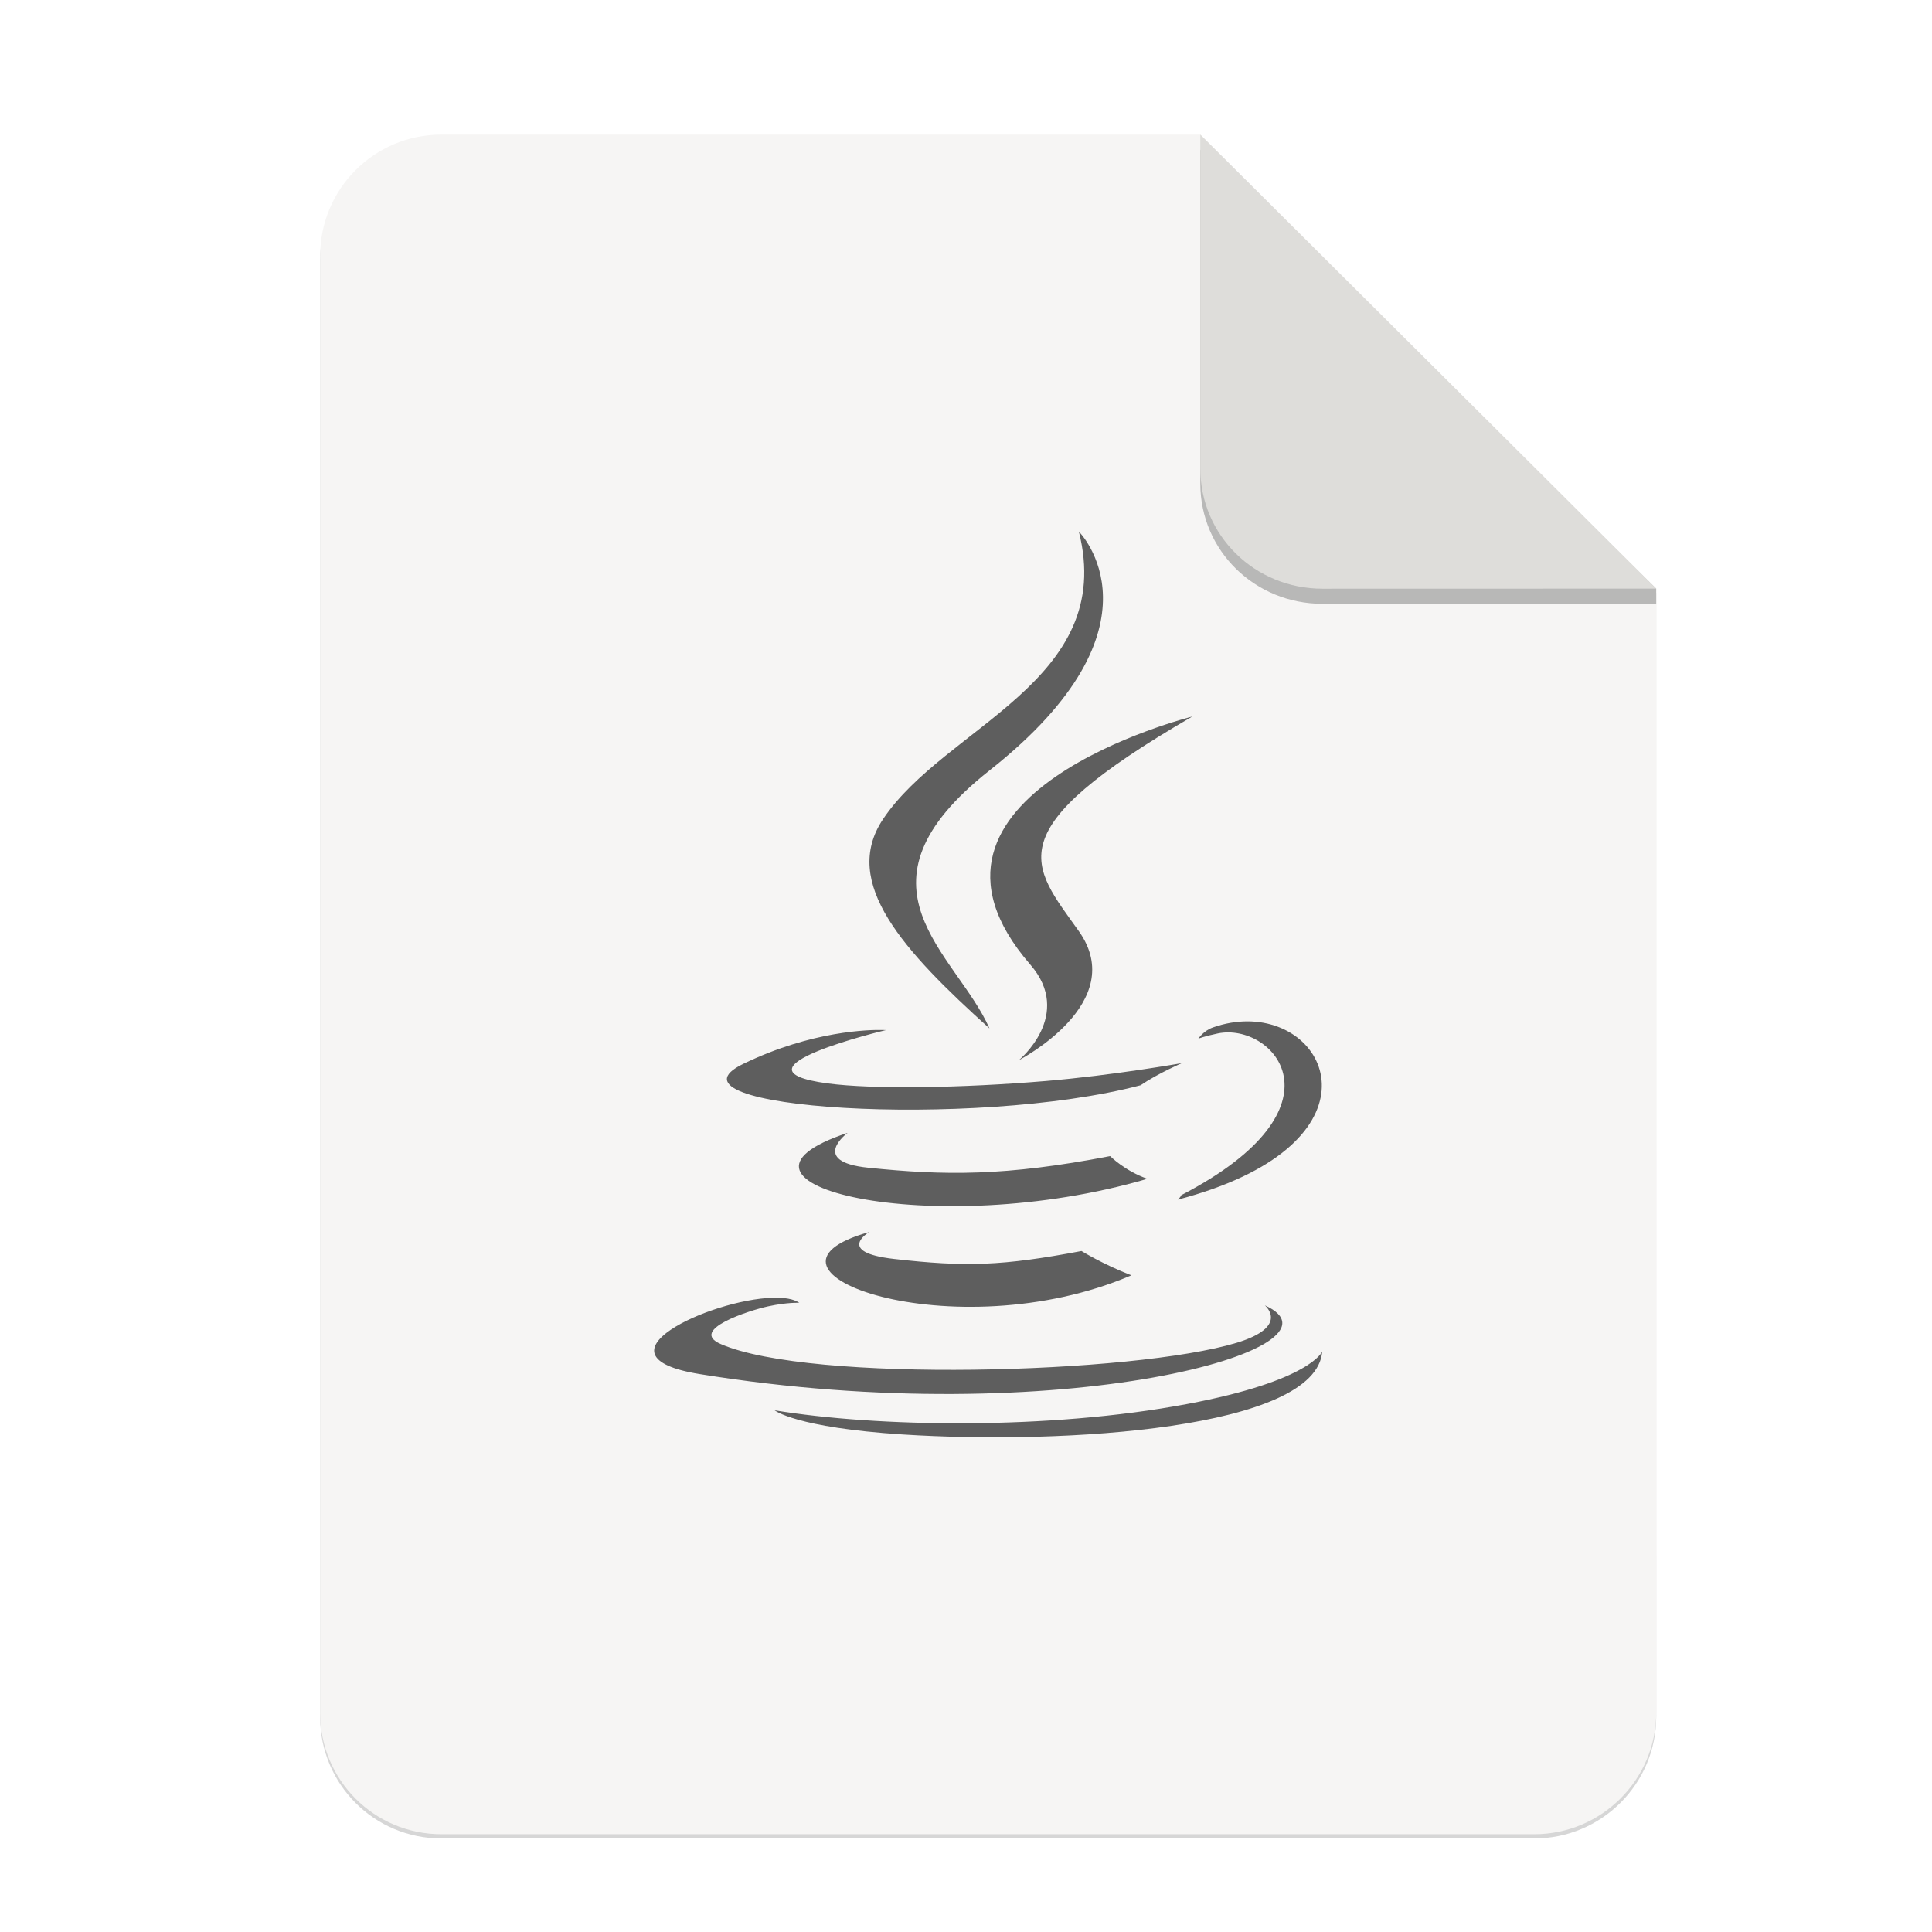 <?xml version="1.0" encoding="UTF-8" standalone="no"?>
<svg
   xmlns:dc="http://purl.org/dc/elements/1.1/"
   xmlns:cc="http://creativecommons.org/ns#"
   xmlns:rdf="http://www.w3.org/1999/02/22-rdf-syntax-ns#"
   xmlns:svg="http://www.w3.org/2000/svg"
   xmlns="http://www.w3.org/2000/svg"
   xmlns:sodipodi="http://sodipodi.sourceforge.net/DTD/sodipodi-0.dtd"
   xmlns:inkscape="http://www.inkscape.org/namespaces/inkscape"
   width="256"
   height="256"
   version="1.1"
   viewBox="0 0 67.73 67.73"
   id="svg37"
   sodipodi:docname="text-x-java.svg"
   inkscape:version="0.92.3 (2405546, 2018-03-11)">
  <sodipodi:namedview
     pagecolor="#ffffff"
     bordercolor="#666666"
     borderopacity="1"
     objecttolerance="10"
     gridtolerance="10"
     guidetolerance="10"
     inkscape:pageopacity="0"
     inkscape:pageshadow="2"
     inkscape:window-width="1746"
     inkscape:window-height="1009"
     id="namedview39"
     showgrid="false"
     inkscape:zoom="1.953125"
     inkscape:cx="37.62366"
     inkscape:cy="128"
     inkscape:window-x="0"
     inkscape:window-y="34"
     inkscape:window-maximized="0"
     inkscape:current-layer="g17498-7" />
  <defs
     id="defs17">
    <linearGradient
       id="linearGradient4226"
       x1="529.655"
       x2="-35.31"
       y1="401.584"
       y2="119.093"
       gradientTransform="matrix(0 -.12 .12 0 .363 292.548)"
       gradientUnits="userSpaceOnUse">
      <stop
         style="stop-color:#f2f2f2"
         offset="0"
         id="stop2" />
      <stop
         style="stop-color:#f9f9f9"
         offset="1"
         id="stop4" />
    </linearGradient>
    <linearGradient
       id="linearGradient4358"
       x1="88"
       x2="488"
       y1="88"
       y2="488"
       gradientUnits="userSpaceOnUse">
      <stop
         style="stop-color:#000000;stop-opacity:.588"
         offset="0"
         id="stop7" />
      <stop
         style="stop-color:#000000;stop-opacity:0"
         offset=".88"
         id="stop9" />
      <stop
         style="stop-color:#000000"
         offset="1"
         id="stop11" />
    </linearGradient>
    <filter
       id="filter4346"
       x="-.01"
       y="-.01"
       width="1.026"
       height="1.022"
       style="color-interpolation-filters:sRGB">
      <feGaussianBlur
         stdDeviation="2.12"
         id="feGaussianBlur14" />
    </filter>
    <filter
       inkscape:collect="always"
       style="color-interpolation-filters:sRGB"
       id="filter16020-3"
       x="-0.014"
       width="1.027"
       y="-0.011"
       height="1.021">
      <feGaussianBlur
         inkscape:collect="always"
         stdDeviation="2"
         id="feGaussianBlur16022-6" />
    </filter>
    <filter
       id="filter4346-3"
       x="-0.01"
       y="-0.01"
       width="1.026"
       height="1.022"
       style="color-interpolation-filters:sRGB">
      <feGaussianBlur
         stdDeviation="2.12"
         id="feGaussianBlur14-6" />
    </filter>
    <linearGradient
       id="linearGradient4226-5"
       x1="529.655"
       x2="-35.31"
       y1="401.584"
       y2="119.093"
       gradientTransform="matrix(0,-0.12,-0.12,0,67.016,292.548)"
       gradientUnits="userSpaceOnUse">
      <stop
         style="stop-color:#76c22b"
         offset="0"
         id="stop2-6" />
      <stop
         style="stop-color:#a6d74f"
         offset="1"
         id="stop4-2" />
    </linearGradient>
  </defs>
  <g
     transform="matrix(0.133,0,0,0.133,0.606,28.615)"
     style="display:inline;stroke-width:0.25;enable-background:new"
     id="g17498">
    <g
       transform="translate(0,-3.4178172e-6)"
       style="display:inline;stroke-width:0.25;enable-background:new"
       id="g17498-7">
      <path
         style="display:inline;opacity:0.4;fill:#000000;fill-opacity:1;stroke:none;stroke-width:0.5;stroke-linejoin:round;stroke-miterlimit:4;stroke-dasharray:none;stroke-opacity:1;filter:url(#filter16020-3);enable-background:new"
         clip-path="none"
         d="m 111.828,-178.55 h 200 L 432,-58.879 432.005,237.361 c 3.1e-4,17.728 -14.449,32.088 -32.177,32.088 h -288 c -17.728,0 -32,-14.272 -32,-32 v -384 c 0,-17.728 14.272,-32 32,-32 z"
         id="path6869-5"
         inkscape:connector-curvature="0"
         sodipodi:nodetypes="sccssssss" />
      <path
         sodipodi:nodetypes="sccssssss"
         inkscape:connector-curvature="0"
         id="rect2069-3"
         d="m 111.828,-179.672 h 200 L 432,-60 l 0.005,296.24 c 3.1e-4,17.728 -14.449,32.088 -32.177,32.088 h -288 c -17.728,0 -32,-14.272 -32,-32 v -384 c 0,-17.728 14.272,-32 32,-32 z"
         clip-path="none"
         style="display:inline;opacity:1;fill:#f6f5f4;fill-opacity:1;stroke:none;stroke-width:0.5;stroke-linejoin:round;stroke-miterlimit:4;stroke-dasharray:none;stroke-opacity:1;enable-background:new" />
      <path
         inkscape:connector-curvature="0"
         style="display:inline;opacity:0.25;vector-effect:none;fill:#000000;fill-opacity:1;stroke:none;stroke-width:0.5;stroke-linecap:butt;stroke-linejoin:round;stroke-miterlimit:4;stroke-dasharray:none;stroke-dashoffset:0;stroke-opacity:1;enable-background:new"
         d="m 311.828,-175.692 v 88 c 0,17.728 14.442,31.694 32.17,31.694 L 432,-56.021 V -60 Z"
         id="path836"
         sodipodi:nodetypes="cscccc" />
      <path
         sodipodi:nodetypes="csccc"
         id="rect26812-5"
         d="m 311.828,-179.672 v 88 c 0,17.728 14.442,31.694 32.17,31.694 L 432,-60 Z"
         style="display:inline;opacity:1;vector-effect:none;fill:#deddda;fill-opacity:1;stroke:none;stroke-width:0.5;stroke-linecap:butt;stroke-linejoin:round;stroke-miterlimit:4;stroke-dasharray:none;stroke-dashoffset:0;stroke-opacity:1;enable-background:new"
         inkscape:connector-curvature="0" />
      <g
         transform="matrix(7.52,0,0,7.52,-389.931,-1927.643)"
         id="g37" />
      <path
         inkscape:connector-curvature="0"
         d="m 279.81,-75.052 c 10.006,39.418 -35.293,51.324 -51.642,75.872 -11.133,16.726 5.465,34.699 28.094,55.114 -8.825,-19.948 -38.751,-37.398 0.012,-68.015 48.338,-38.153 23.535,-62.971 23.535,-62.971 z m 29.906,48.769 c 5.3e-4,0 -81.736,20.408 -42.7,65.39 11.524,13.265 -3.023,25.192 -3.023,25.192 0,0 29.243,-15.092 15.816,-34.003 -12.545,-17.627 -22.162,-26.383 29.908,-56.58 z m 14.475,80.348 c -2.872,0.008 -5.921,0.508 -9.05,1.607 -2.508,0.888 -3.824,2.952 -3.824,2.952 0,0 1.586,-0.638 5.121,-1.376 14.458,-3.013 35.174,19.355 -9.624,42.628 -0.208,0.554 -0.896,1.176 -0.895,1.176 53.277,-14.005 41.658,-47.03 18.272,-46.987 z m -95.987,2.271 c -3.509,-0.081 -18.68,0.144 -36.809,8.914 -24.51,11.851 60.615,17.25 104.687,5.658 4.582,-3.127 10.911,-5.842 10.911,-5.842 0,0 -18.026,3.222 -35.987,4.73 -21.983,1.844 -45.565,2.208 -57.402,0.625 -28.026,-3.747 15.364,-14.054 15.364,-14.054 0,0 -0.263,-0.023 -0.764,-0.03 z m -9.339,27.116 c -40.431,13.419 22.507,28.647 79.014,12.118 -6.004,-2.116 -9.816,-5.99 -9.816,-5.99 -27.628,5.317 -43.586,5.147 -63.8,3.06 -15.627,-1.615 -5.398,-9.189 -5.398,-9.189 z m 5.715,26.137 c -36.711,10.258 22.336,31.445 69.079,11.419 -7.656,-2.975 -13.147,-6.41 -13.147,-6.41 -20.845,3.94 -30.514,4.25 -49.435,2.09 -15.616,-1.791 -6.497,-7.099 -6.497,-7.099 z m -25.498,17.329 c -16.486,0.508 -48.727,15.332 -19.242,20.117 95.297,15.447 173.712,-6.958 148.997,-18.11 0,0 6.751,5.566 -7.434,9.87 -26.974,8.17 -112.291,10.635 -135.987,0.327 -8.513,-3.708 7.458,-8.847 12.483,-9.932 5.239,-1.133 8.232,-0.926 8.232,-0.926 -1.48,-1.042 -3.994,-1.439 -7.047,-1.345 z m 144.883,14.167 c 0,0 -3.004,7.712 -35.533,13.832 -36.698,6.909 -81.97,6.103 -108.811,1.672 0,0 5.498,4.552 33.753,6.37 42.991,2.749 109.028,-1.529 110.591,-21.874 z"
         style="clip-rule:evenodd;fill:#5e5e5e;fill-opacity:1;fill-rule:evenodd;stroke-width:7.52"
         id="path29" />
    </g>
  </g>
</svg>

